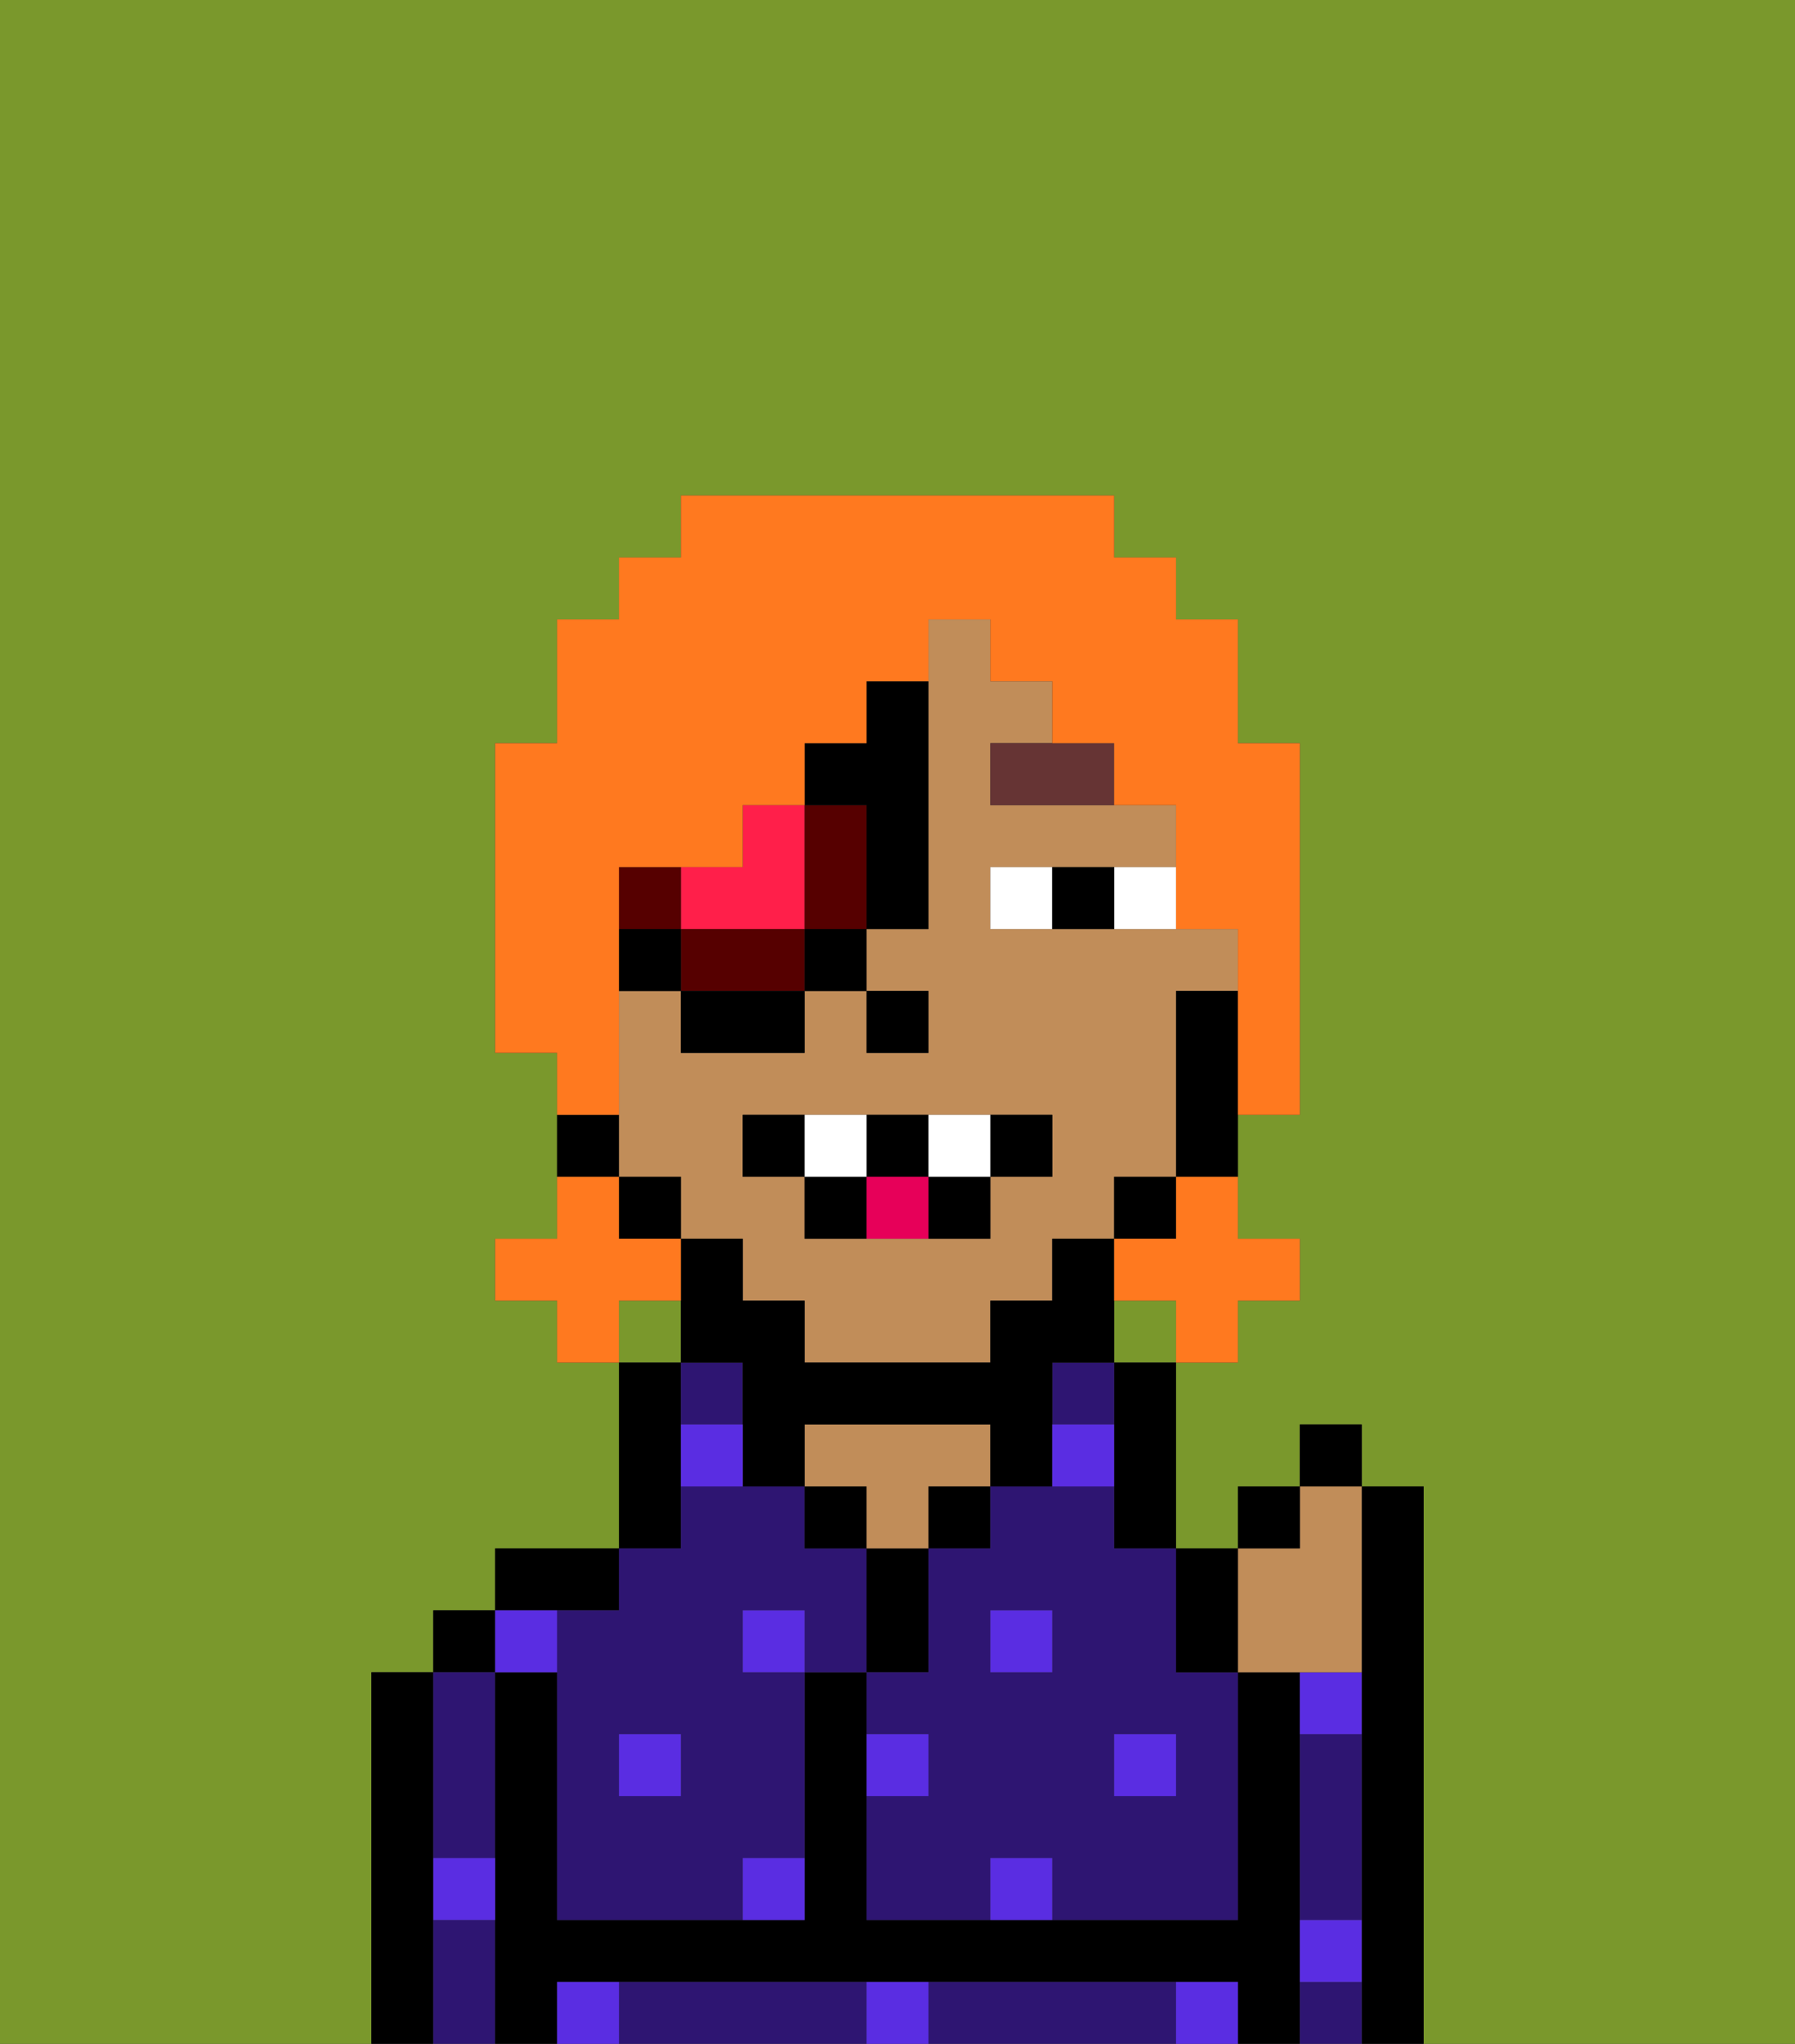 <svg xmlns="http://www.w3.org/2000/svg" viewBox="0 0 29 33"><rect x="0" y="0" width="29" height="33" fill="#333333" stroke="none"/><defs><style>polygon,rect,path{shape-rendering:crispedges;}.xa298-1{fill:#7a982c;}.xa298-2{fill:#000000;}.xa298-3{fill:#2e1572;}.xa298-4{fill:#c18d59;}.xa298-5{fill:#5a2de2;}.xa298-6{fill:#ffffff;}.xa298-7{fill:#663434;}.xa298-8{fill:#e70059;}.xa298-9{fill:#ff1f4a;}.xa298-10{fill:#560000;}.xa298-11{fill:#ff791f;}</style></defs><rect class="xa298-1" x="18" y="21" width="1" height="1"/><path class="xa298-1" d="M0,33H6V27H7V26H8V25h2V22H9V21H8V20H9V17H8V12H9V10h1V9h1V8h7V9h1v1h1v2h1v6H20v2h1v1H20v1H19v3h1V24h1V23h1v1h1v9h6V0H0Z"/><rect class="xa298-1" x="10" y="21" width="1" height="1"/><path class="xa298-2" d="M23,24H22v9h1V24Z"/><path class="xa298-2" d="M7,30V27H6v6H7V30Z"/><rect class="xa298-2" x="7" y="26" width="1" height="1"/><path class="xa298-3" d="M7,31v2H8V31Z"/><path class="xa298-3" d="M7,30H8V27H7v3Z"/><path class="xa298-2" d="M21,31V27H20v4H14V27H13v4H9V27H8v6H9V32H20v1h1V31Z"/><path class="xa298-2" d="M10,26V25H8v1h2Z"/><path class="xa298-3" d="M13,32H10v1h4V32Z"/><path class="xa298-3" d="M18,32H15v1h4V32Z"/><path class="xa298-2" d="M11,24V22H10v3h1Z"/><path class="xa298-3" d="M9,26v5h3V30h1V27H12V26h1v1h1V25H13V24H11v1H10v1Zm2,2v1H10V28Z"/><path class="xa298-3" d="M12,22H11v1h1Z"/><rect class="xa298-2" x="13" y="24" width="1" height="1"/><path class="xa298-2" d="M15,26V25H14v2h1Z"/><path class="xa298-4" d="M15,24h1V23H13v1h1v1h1Z"/><rect class="xa298-2" x="15" y="24" width="1" height="1"/><path class="xa298-2" d="M18,23v2h1V22H18Z"/><rect class="xa298-3" x="17" y="22" width="1" height="1"/><path class="xa298-3" d="M18,24H16v1H15v2H14v1h1v1H14v2h2V30h1v1h3V27H19V25H18Zm-1,3H16V26h1Zm2,1v1H18V28Z"/><path class="xa298-3" d="M21,29v2h1V28H21Z"/><path class="xa298-3" d="M21,32v1h1V32Z"/><path class="xa298-4" d="M12,21h1v1h3V21h1V20h1V19h1V16h1V15H16V14h3V13H16V12h1V11H16V10H15v5H14v1h1v1H14V16H13v1H11V16H10v3h1v1h1Zm0-3h5v1H16v1H13V19H12Z"/><path class="xa298-2" d="M19,16v3h1V16Z"/><rect class="xa298-2" x="18" y="19" width="1" height="1"/><path class="xa298-2" d="M14,23h2v1h1V22h1V20H17v1H16v1H13V21H12V20H11v2h1v2h1V23Z"/><rect class="xa298-2" x="10" y="19" width="1" height="1"/><path class="xa298-2" d="M10,18H9v1h1Z"/><rect class="xa298-2" x="14" y="16" width="1" height="1"/><rect class="xa298-5" x="10" y="28" width="1" height="1"/><path class="xa298-5" d="M12,31h1V30H12Z"/><path class="xa298-5" d="M15,28H14v1h1Z"/><path class="xa298-5" d="M14,32v1h1V32Z"/><rect class="xa298-5" x="12" y="26" width="1" height="1"/><path class="xa298-5" d="M16,30v1h1V30Z"/><rect class="xa298-5" x="18" y="28" width="1" height="1"/><path class="xa298-5" d="M21,28h1V27H21Z"/><rect class="xa298-5" x="16" y="26" width="1" height="1"/><path class="xa298-5" d="M9,27V26H8v1Z"/><path class="xa298-5" d="M19,32v1h1V32Z"/><path class="xa298-5" d="M9,32v1h1V32Z"/><path class="xa298-5" d="M7,31H8V30H7Z"/><path class="xa298-5" d="M21,32h1V31H21Z"/><path class="xa298-5" d="M11,23v1h1V23Z"/><path class="xa298-5" d="M17,24h1V23H17Z"/><path class="xa298-6" d="M18,15h1V14H18Z"/><path class="xa298-6" d="M16,14v1h1V14Z"/><path class="xa298-2" d="M17,14v1h1V14Z"/><path class="xa298-7" d="M16,13h2V12H16Z"/><path class="xa298-2" d="M13,18H12v1h1Z"/><path class="xa298-2" d="M17,19V18H16v1Z"/><path class="xa298-2" d="M15,20h1V19H15Z"/><path class="xa298-2" d="M15,19V18H14v1Z"/><path class="xa298-2" d="M13,19v1h1V19Z"/><path class="xa298-6" d="M14,19V18H13v1Z"/><path class="xa298-6" d="M16,19V18H15v1Z"/><path class="xa298-8" d="M14,19v1h1V19Z"/><path class="xa298-4" d="M21,27h1V24H21v1H20v2Z"/><path class="xa298-2" d="M20,27V25H19v2Z"/><rect class="xa298-2" x="20" y="24" width="1" height="1"/><rect class="xa298-2" x="21" y="23" width="1" height="1"/><path class="xa298-9" d="M12,15h1V13H12v1H11v1Z"/><path class="xa298-10" d="M14,15V13H13v2Z"/><polygon class="xa298-10" points="12 15 11 15 11 16 13 16 13 15 12 15"/><rect class="xa298-10" x="10" y="14" width="1" height="1"/><rect class="xa298-2" x="10" y="15" width="1" height="1"/><rect class="xa298-2" x="11" y="16" width="2" height="1"/><rect class="xa298-2" x="13" y="15" width="1" height="1"/><path class="xa298-2" d="M14,15h1V11H14v1H13v1h1Z"/><path class="xa298-11" d="M19,20H18v1h1v1h1V21h1V20H20V19H19Z"/><path class="xa298-11" d="M11,21V20H10V19H9v1H8v1H9v1h1V21Z"/><path class="xa298-11" d="M10,17V14h2V13h1V12h1V11h1V10h1v1h1v1h1v1h1v2h1v3h1V12H20V10H19V9H18V8H11V9H10v1H9v2H8v5H9v1h1Z"/></svg>